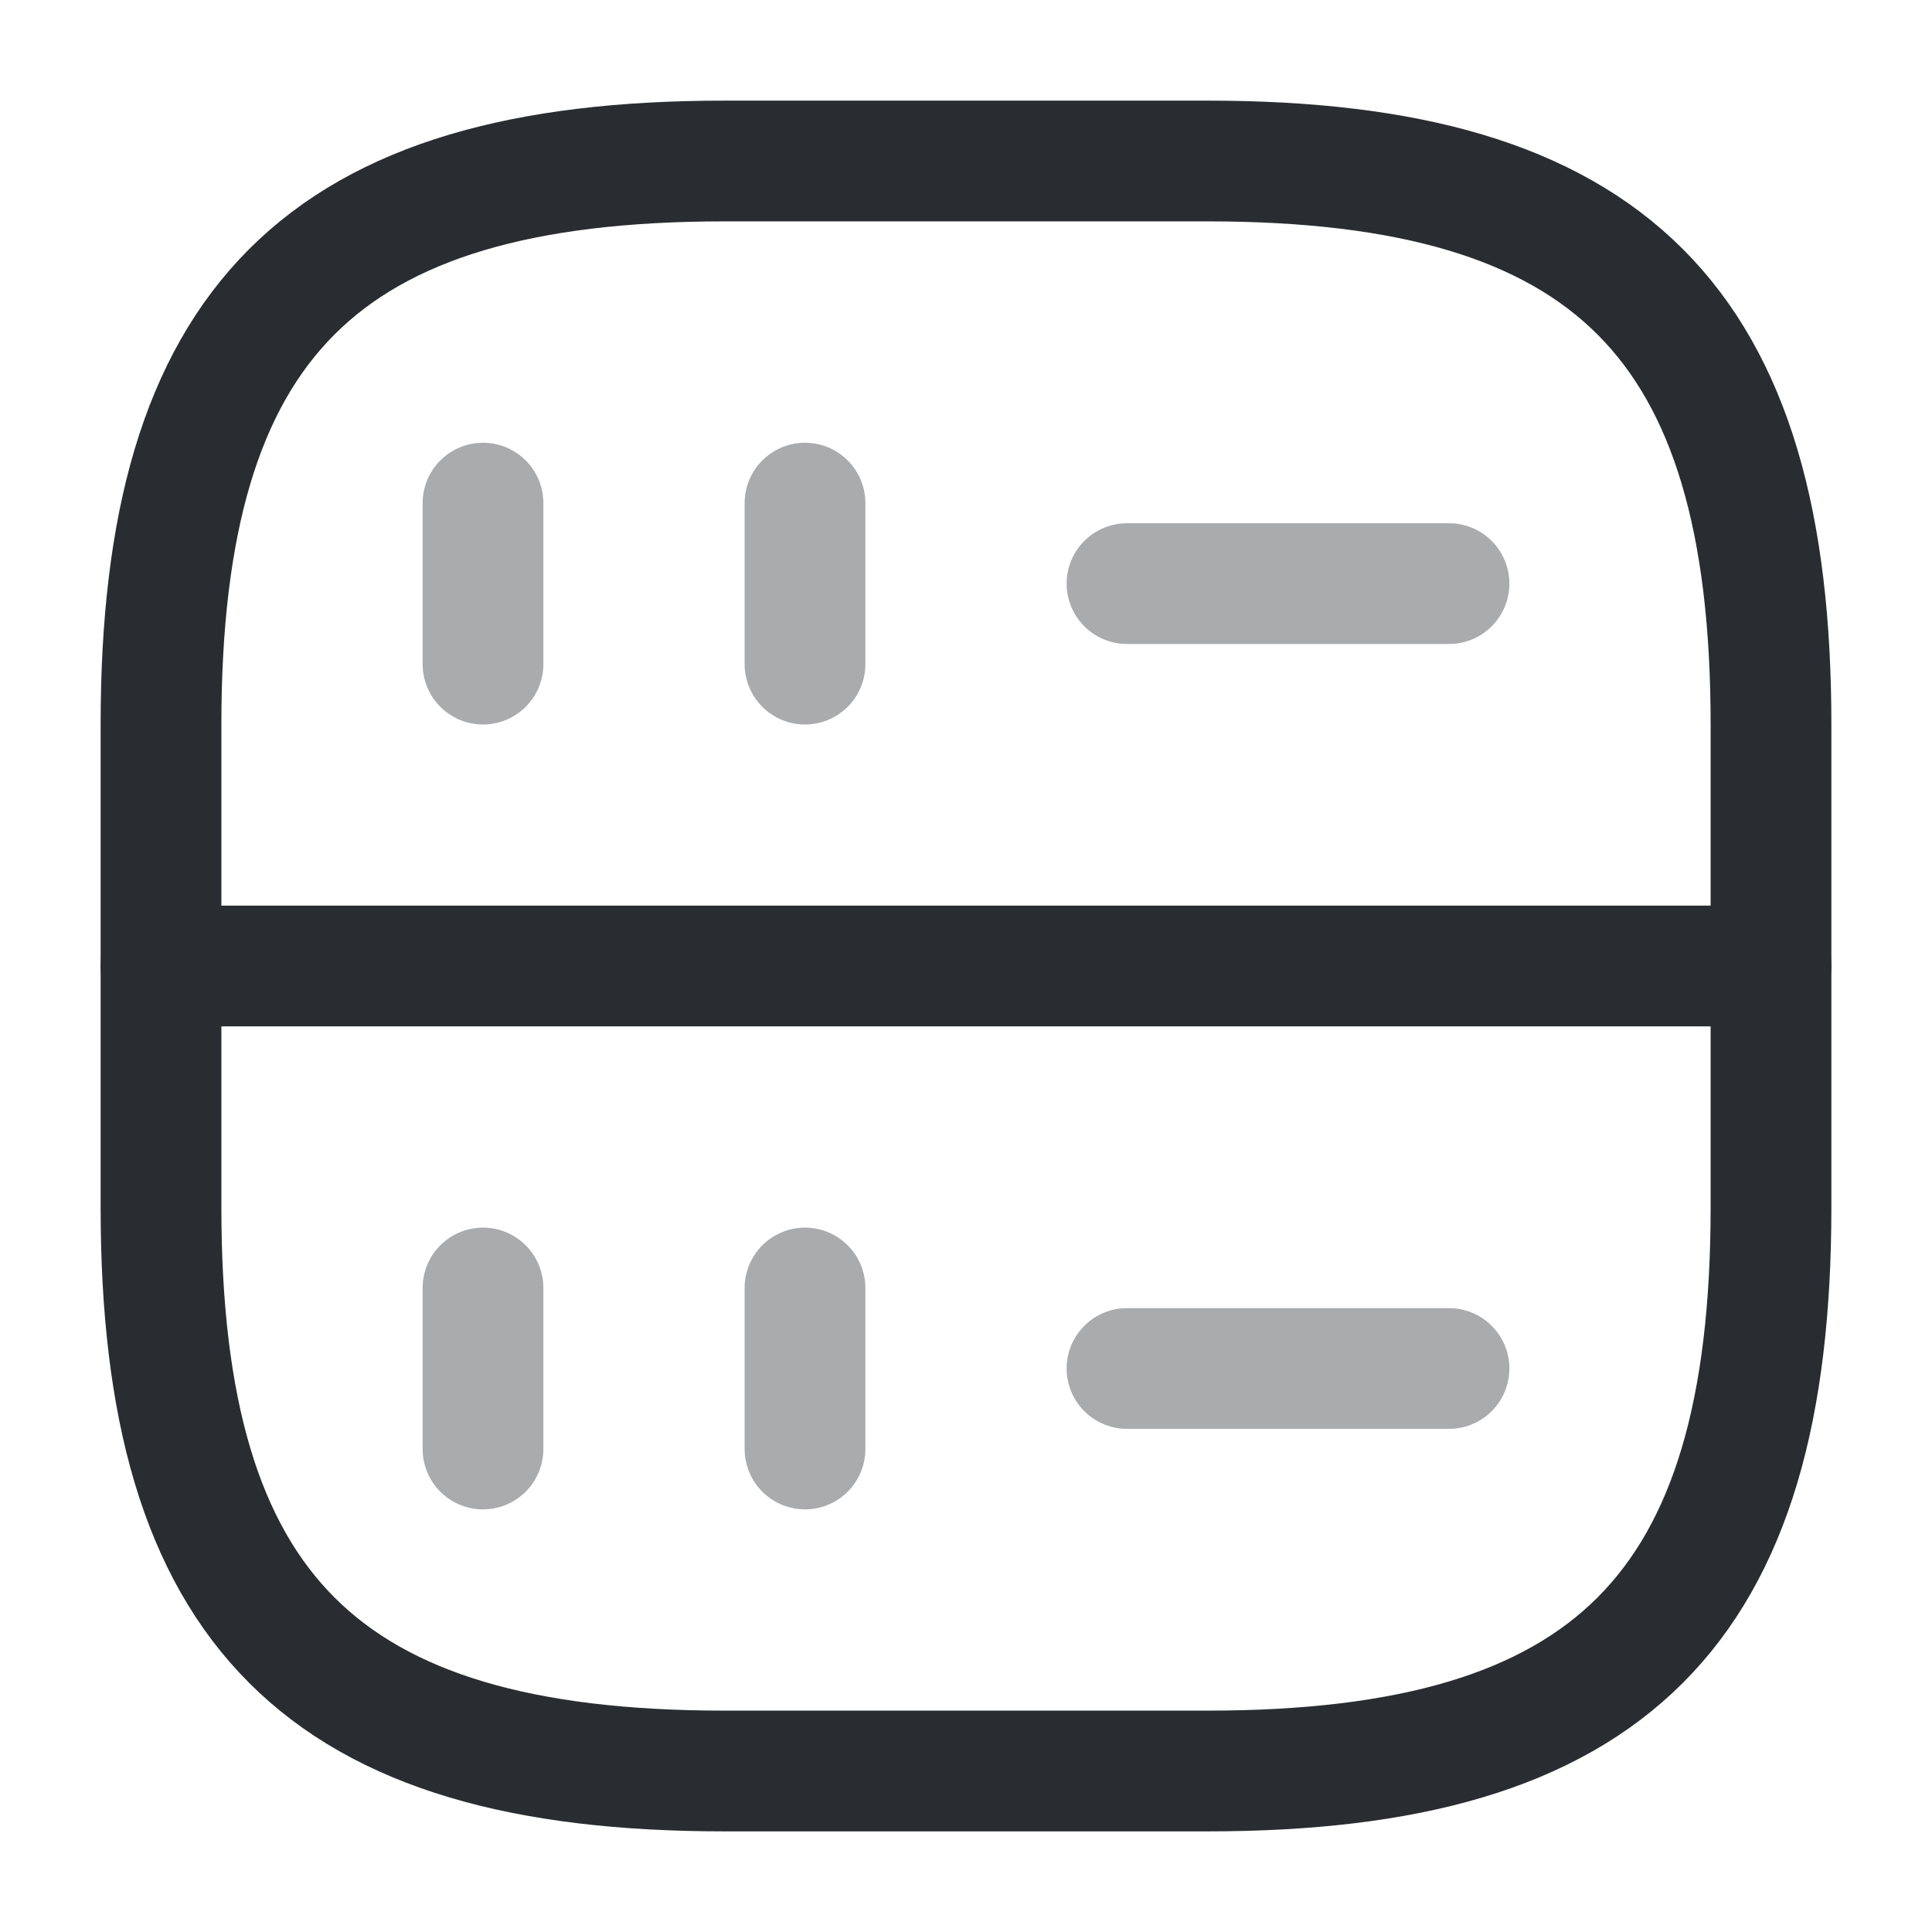 <svg width="24" height="24" fill="none" xmlns="http://www.w3.org/2000/svg"><path opacity=".4" d="M6 6.25v2M10 6.25v2" stroke="#292D32" stroke-width="1.5" stroke-linecap="round" stroke-linejoin="round"/><path d="M9 22h6c5 0 7-2 7-7V9c0-5-2-7-7-7H9C4 2 2 4 2 9v6c0 5 2 7 7 7Z" stroke="#292D32" stroke-width="1.5" stroke-linecap="round" stroke-linejoin="round"/><path opacity=".4" d="M6 16v2M10 16v2M14 7.25h4M14 17h4" stroke="#292D32" stroke-width="1.5" stroke-linecap="round" stroke-linejoin="round"/><path d="M2 12h20" stroke="#292D32" stroke-width="1.5" stroke-linecap="round" stroke-linejoin="round"/></svg>